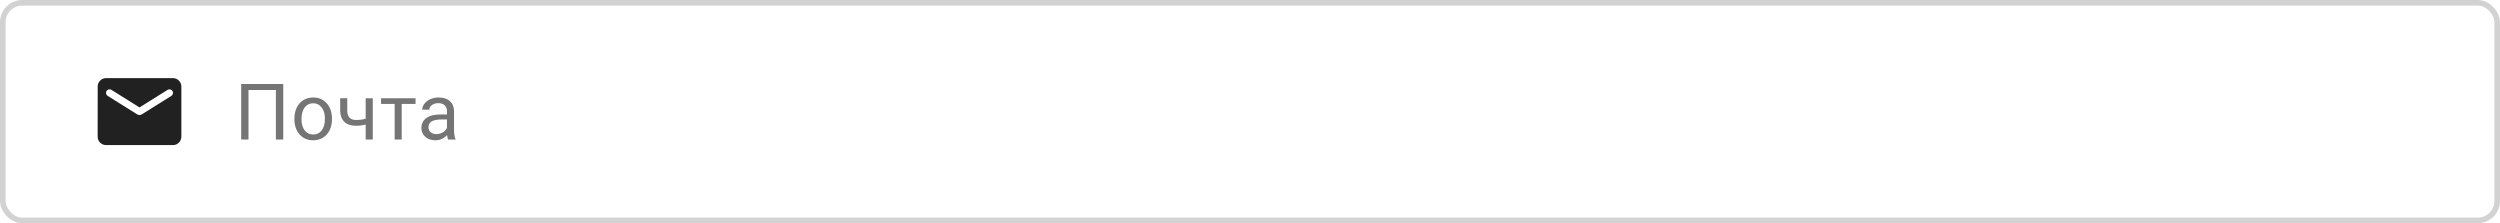 <svg viewBox="0 0 448 40" fill="none" xmlns="http://www.w3.org/2000/svg">
<rect x="0.5" y="0.5" width="447" height="39" rx="3.5" stroke="#212121" stroke-opacity="0.2"/>
<path d="M31 14H19C18.175 14 17.508 14.675 17.508 15.5L17.5 24.5C17.5 25.325 18.175 26 19 26H31C31.825 26 32.5 25.325 32.5 24.5V15.5C32.5 14.675 31.825 14 31 14ZM30.7 17.188L25.398 20.503C25.157 20.652 24.843 20.652 24.602 20.503L19.3 17.188C19.113 17.067 19 16.865 19 16.648C19 16.145 19.547 15.845 19.975 16.108L25 19.25L30.025 16.108C30.453 15.845 31 16.145 31 16.648C31 16.865 30.887 17.067 30.7 17.188Z" fill="#212121"/>
<path d="M50.757 25H49.438V16.127H44.529V25H43.217V15.047H50.757V25ZM52.756 21.233C52.756 20.509 52.898 19.857 53.18 19.278C53.467 18.7 53.864 18.253 54.37 17.939C54.88 17.624 55.461 17.467 56.113 17.467C57.12 17.467 57.933 17.815 58.553 18.513C59.177 19.21 59.49 20.137 59.49 21.295V21.384C59.49 22.104 59.351 22.751 59.073 23.325C58.799 23.895 58.405 24.339 57.89 24.658C57.38 24.977 56.792 25.137 56.126 25.137C55.124 25.137 54.31 24.788 53.686 24.091C53.066 23.394 52.756 22.471 52.756 21.322V21.233ZM54.028 21.384C54.028 22.204 54.217 22.863 54.595 23.359C54.978 23.856 55.488 24.105 56.126 24.105C56.769 24.105 57.279 23.854 57.658 23.352C58.036 22.847 58.225 22.14 58.225 21.233C58.225 20.422 58.031 19.766 57.644 19.265C57.261 18.759 56.751 18.506 56.113 18.506C55.488 18.506 54.985 18.754 54.602 19.251C54.219 19.748 54.028 20.459 54.028 21.384ZM66.8 25H65.529V22.32C64.973 22.466 64.403 22.539 63.82 22.539C62.895 22.539 62.188 22.302 61.701 21.828C61.218 21.354 60.972 20.68 60.963 19.805V17.597H62.227V19.846C62.25 20.949 62.781 21.5 63.82 21.5C64.403 21.5 64.973 21.427 65.529 21.281V17.604H66.8V25ZM74.467 18.629H71.985V25H70.721V18.629H68.287V17.604H74.467V18.629ZM80.294 25C80.222 24.854 80.162 24.594 80.117 24.221C79.529 24.831 78.827 25.137 78.011 25.137C77.282 25.137 76.683 24.932 76.213 24.521C75.749 24.107 75.516 23.583 75.516 22.949C75.516 22.179 75.808 21.582 76.391 21.158C76.979 20.73 77.804 20.516 78.866 20.516H80.096V19.935C80.096 19.492 79.964 19.142 79.7 18.882C79.435 18.617 79.046 18.485 78.531 18.485C78.079 18.485 77.701 18.599 77.396 18.827C77.091 19.055 76.938 19.331 76.938 19.654H75.666C75.666 19.285 75.796 18.93 76.056 18.588C76.32 18.241 76.676 17.968 77.123 17.768C77.574 17.567 78.068 17.467 78.606 17.467C79.458 17.467 80.126 17.681 80.609 18.109C81.092 18.533 81.343 19.119 81.361 19.866V23.27C81.361 23.95 81.447 24.49 81.621 24.891V25H80.294ZM78.196 24.036C78.592 24.036 78.968 23.934 79.324 23.729C79.679 23.523 79.937 23.257 80.096 22.929V21.411H79.105C77.555 21.411 76.781 21.865 76.781 22.771C76.781 23.168 76.913 23.478 77.177 23.701C77.442 23.924 77.781 24.036 78.196 24.036Z" fill="#757575"/>
</svg>
